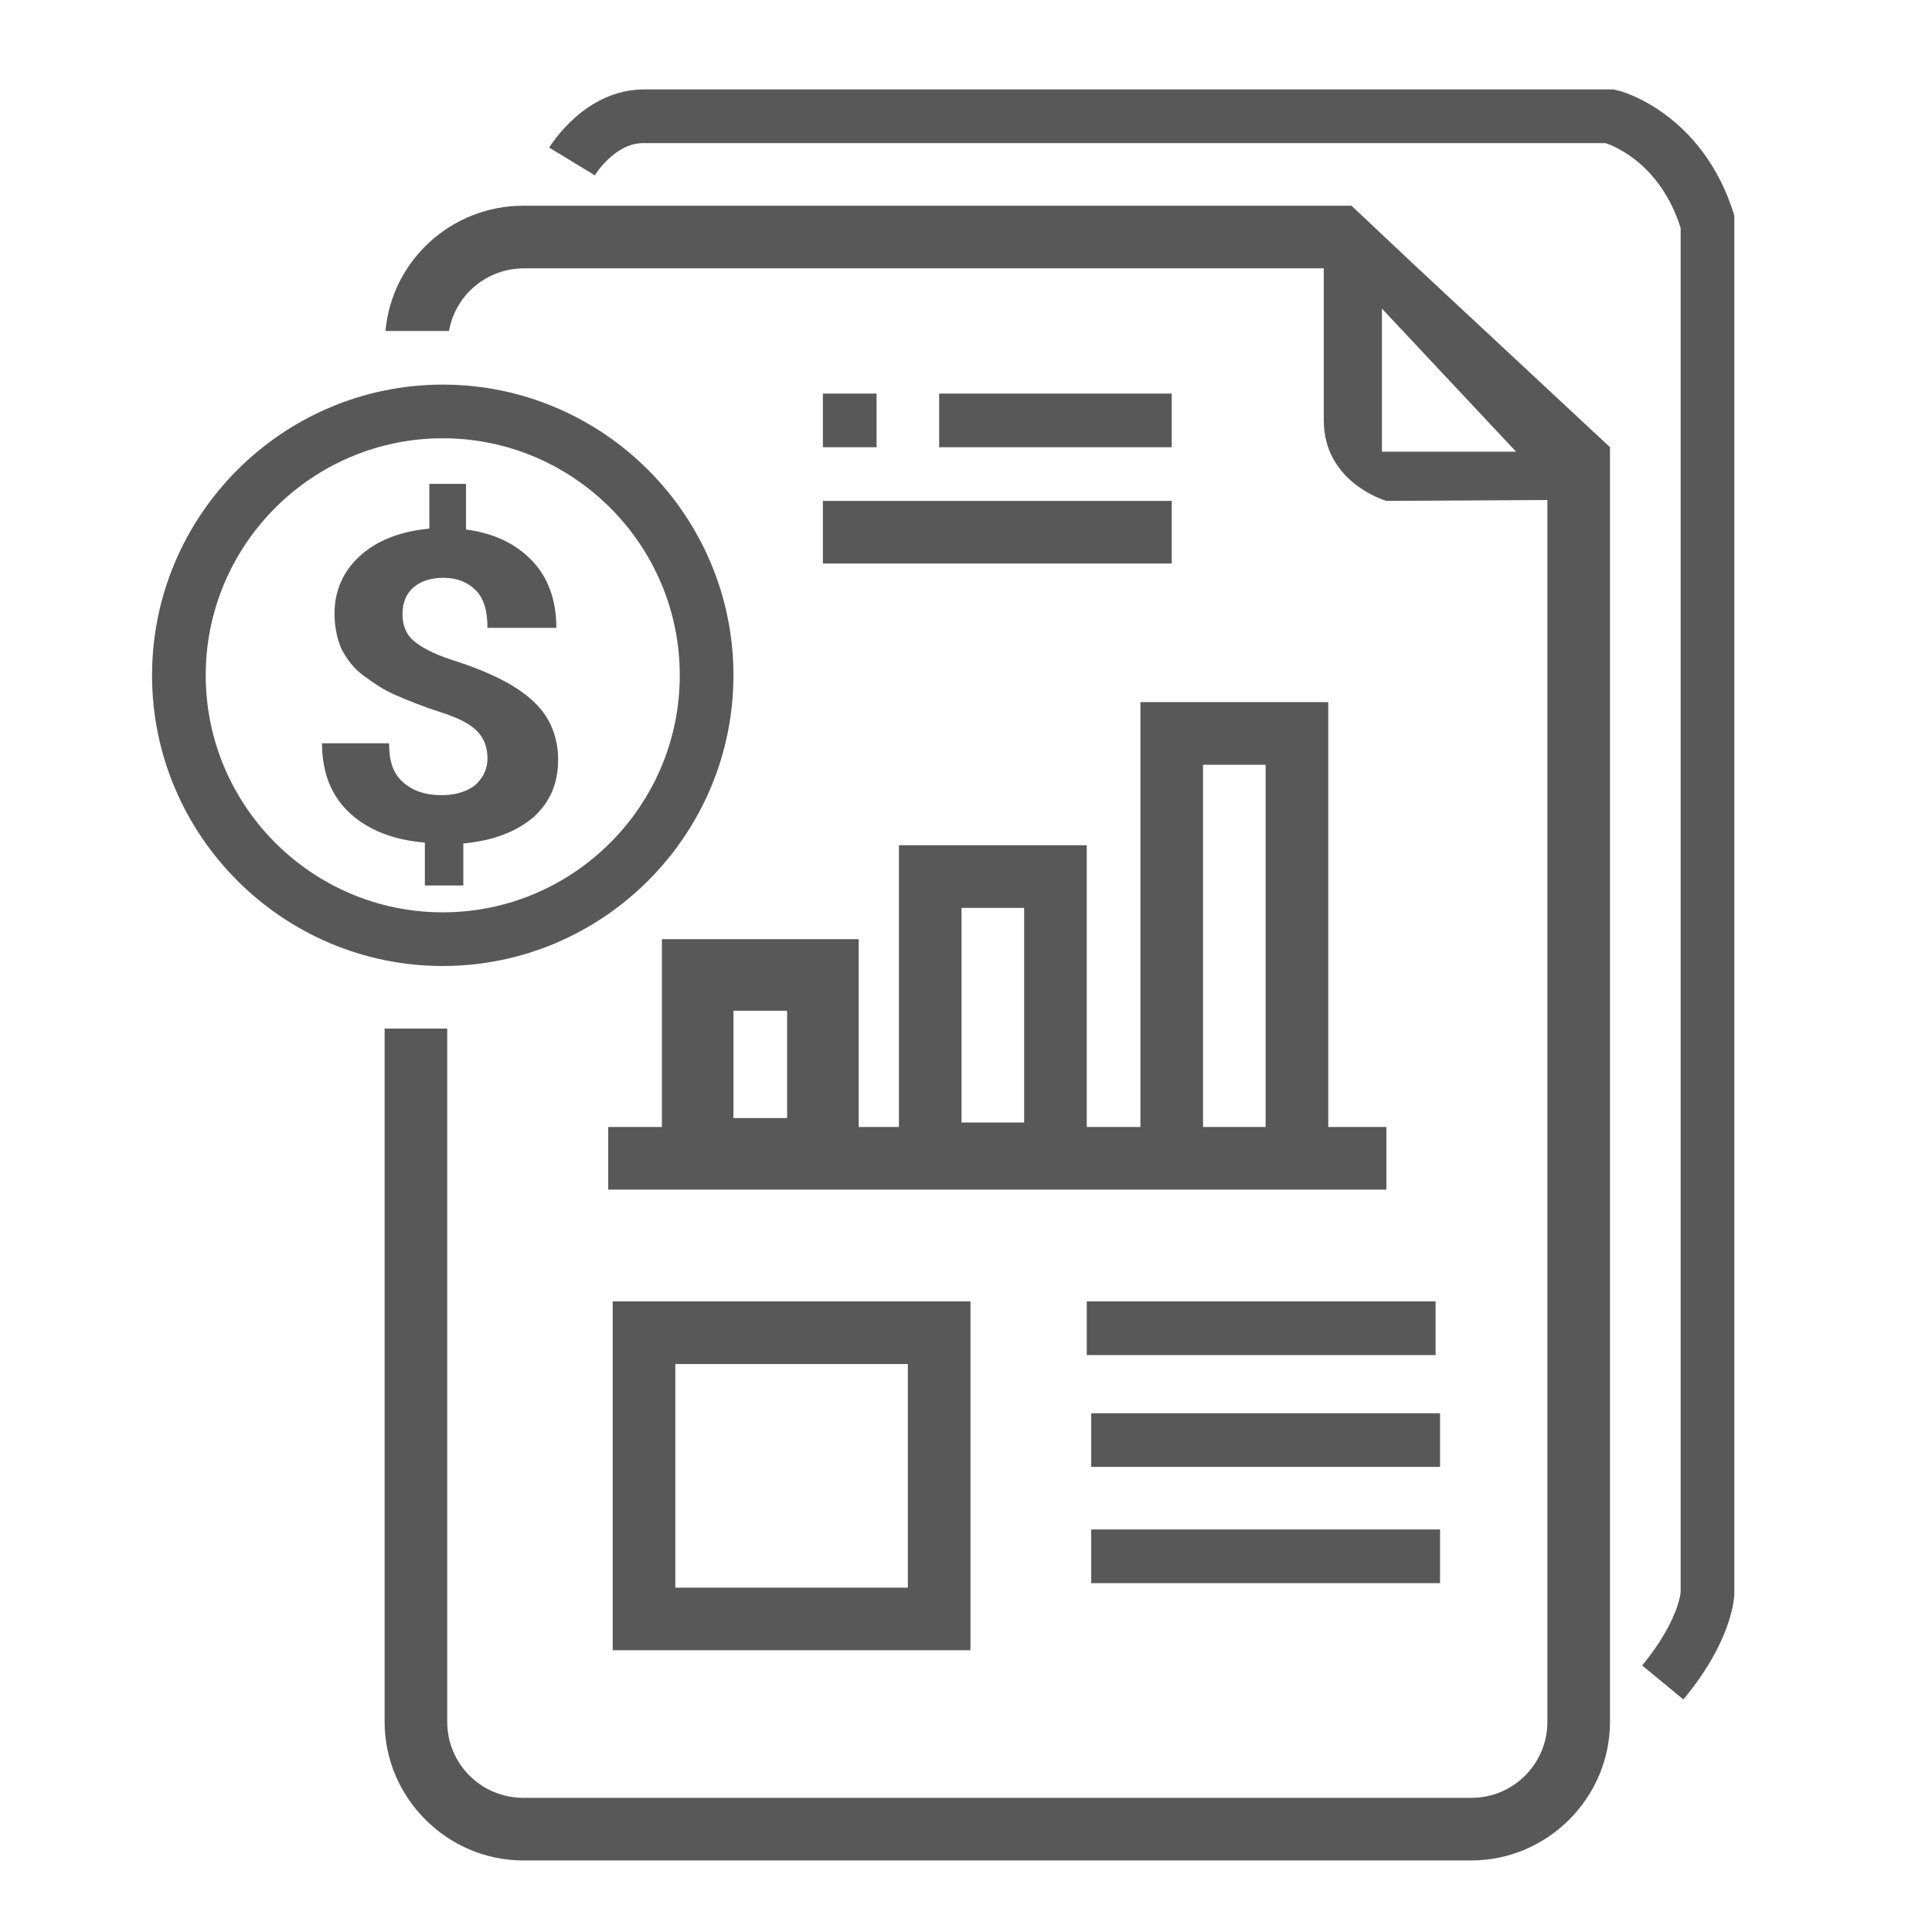<?xml version="1.0" encoding="utf-8"?>
<!-- Generator: Adobe Illustrator 22.0.0, SVG Export Plug-In . SVG Version: 6.00 Build 0)  -->
<svg version="1.1" id="Layer_1" xmlns="http://www.w3.org/2000/svg" xmlns:xlink="http://www.w3.org/1999/xlink" x="0px" y="0px"
	 viewBox="0 0 216 216" style="enable-background:new 0 0 216 216;" xml:space="preserve">
<style type="text/css">
	.st0{fill:#585858;}
</style>
<path class="st0" d="M151.1,23H58.5c-8,0-14.7,6.1-15.4,14h7.1c0.7-4,4.2-7,8.4-7H148v17c0,7,7,9,7,9l18-0.1v136.6
	c0,4.7-3.8,8.5-8.5,8.5h-106c-4.7,0-8.5-3.8-8.5-8.5V115h-7v77.5c0,8.5,7,15.5,15.5,15.5h106c8.5,0,15.5-7,15.5-15.5V50l-22-20.5
	L151.1,23z M154.5,50.5v-16l15,16H154.5z M92,44v6h6v-6H92z M131,44h-26v6h26V44z M92,63h39v-7H92V63z M108.5,184.5v-39h-40v39
	H108.5z M75.5,152.5h26v25h-26V152.5z M121.5,151.5h39v-6h-39V151.5z M161,158h-39v6h39V158z M122,177h39v-6h-39V177z M82,75.5
	C82,57.6,67.4,43,49.5,43S17,57.6,17,75.5S31.6,108,49.5,108S82,93.4,82,75.5z M23,75.5C23,60.9,34.9,49,49.5,49S76,60.9,76,75.5
	S64.1,102,49.5,102S23,90.1,23,75.5z M51.8,99v-4.7c3.3-0.3,5.9-1.3,7.8-2.9c1.9-1.7,2.8-3.8,2.8-6.5c0-1.4-0.3-2.7-0.8-3.8
	c-0.5-1.1-1.2-2-2.2-2.9c-0.9-0.8-2.1-1.6-3.5-2.3c-1.4-0.7-3.1-1.4-5.3-2.1s-3.6-1.5-4.4-2.2c-0.8-0.7-1.2-1.7-1.2-2.9
	c0-1.3,0.4-2.3,1.2-3s1.9-1.1,3.4-1.1c1.5,0,2.7,0.5,3.6,1.4c0.9,0.9,1.3,2.3,1.3,4.2h7.7c0-3.1-0.9-5.6-2.7-7.5
	c-1.8-1.9-4.3-3.1-7.4-3.5v-5.1H48v5c-3.2,0.3-5.8,1.3-7.7,3c-1.9,1.7-2.9,3.9-2.9,6.5c0,1.5,0.3,2.9,0.8,4c0.6,1.1,1.3,2.1,2.4,2.9
	s2.2,1.6,3.6,2.2c1.4,0.6,3.1,1.3,5,1.9c1.9,0.6,3.3,1.3,4.1,2.1c0.8,0.8,1.2,1.8,1.2,3.1c0,1.2-0.5,2.2-1.4,3
	c-0.9,0.7-2.2,1.1-3.7,1.1c-1.9,0-3.3-0.5-4.4-1.5s-1.5-2.4-1.5-4.3H36c0,3.2,1,5.8,3,7.7c2,1.9,4.8,3.1,8.5,3.4V99H51.8z M74,126
	h-6v7h87v-7h-6.5V78.5h-21V126h-6V94.5h-21V126H96v-21H74V126z M134.5,85.5h7V126h-7V85.5z M107.5,101.5h7v24h-7V101.5z M82,113h6
	v12h-6V113z M193.9,24.1c-3.5-11.5-12.8-14-13.1-14l-0.4-0.1H72c-6.6,0-10.4,6.2-10.6,6.5l5.1,3.1c0,0,2.2-3.6,5.4-3.6h107.6
	c1.2,0.4,6.2,2.5,8.4,9.5l0,152.5c0,0-0.2,3.2-4.3,8.2l4.6,3.8c5.5-6.6,5.7-11.4,5.7-11.9V24.6L193.9,24.1z"/>
</svg>
